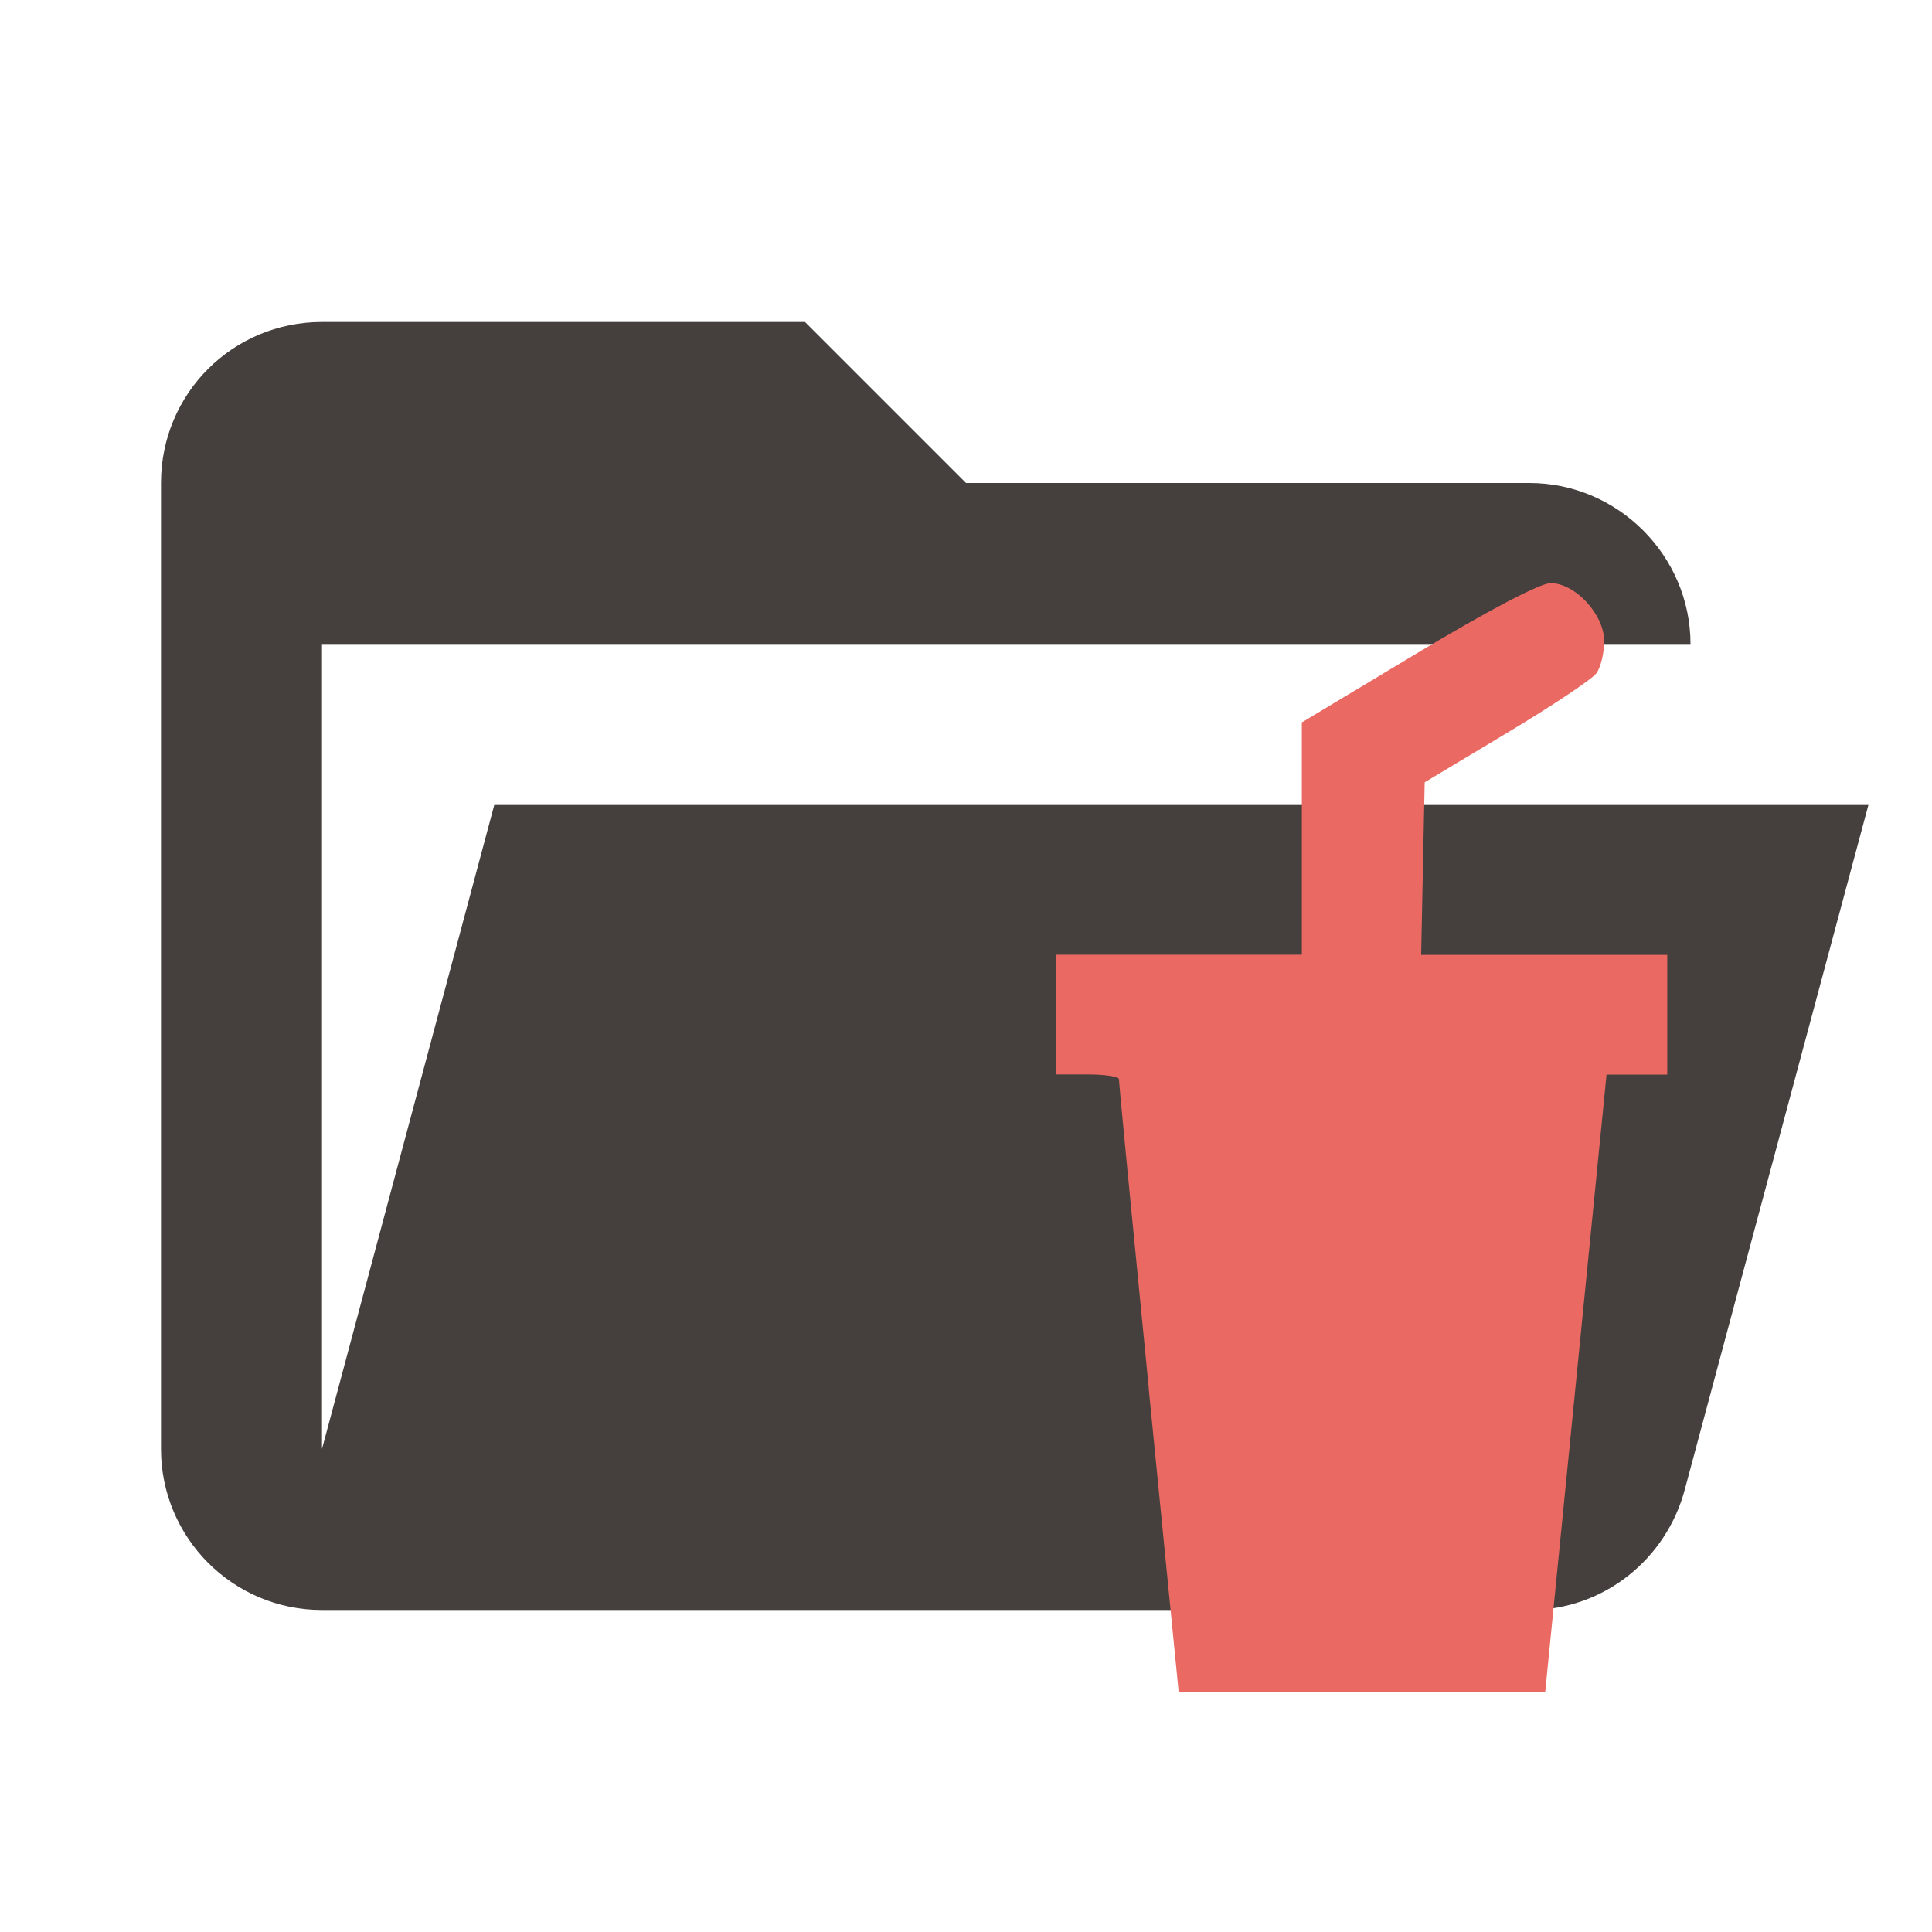 <svg clip-rule="evenodd" stroke-linejoin="round" stroke-miterlimit="1.414" version="1.1" viewBox="0 0 24 24" xml:space="preserve" xmlns="http://www.w3.org/2000/svg"><path d="m19 20h-15c-1.11 0-2-.9-2-2v-12c0-1.11.89-2 2-2h6l2 2h7c1.097 0 2 .903 2 2h-17v10l2.14-8h17.07l-2.28 8.5c-.23.87-1.01 1.5-1.93 1.5z" fill="#45403d"/><path d="m14.27 17.241c-0.205-2.077-0.372-3.803-0.37-3.835 0.002-0.032-0.173-0.059-0.389-0.059h-0.391v-1.487h3.052v-2.886l1.44-0.865c0.877-0.527 1.522-0.865 1.649-0.865 0.308 0 0.667 0.389 0.667 0.723 0 0.146-0.044 0.325-0.098 0.398-0.054 0.073-0.556 0.408-1.115 0.743l-1.017 0.61-0.022 1.072-0.022 1.072h3.057v1.487h-0.754l-0.762 7.67h-4.553l-0.373-3.776z" fill="#ea6962" stroke-width=".77"/></svg>

